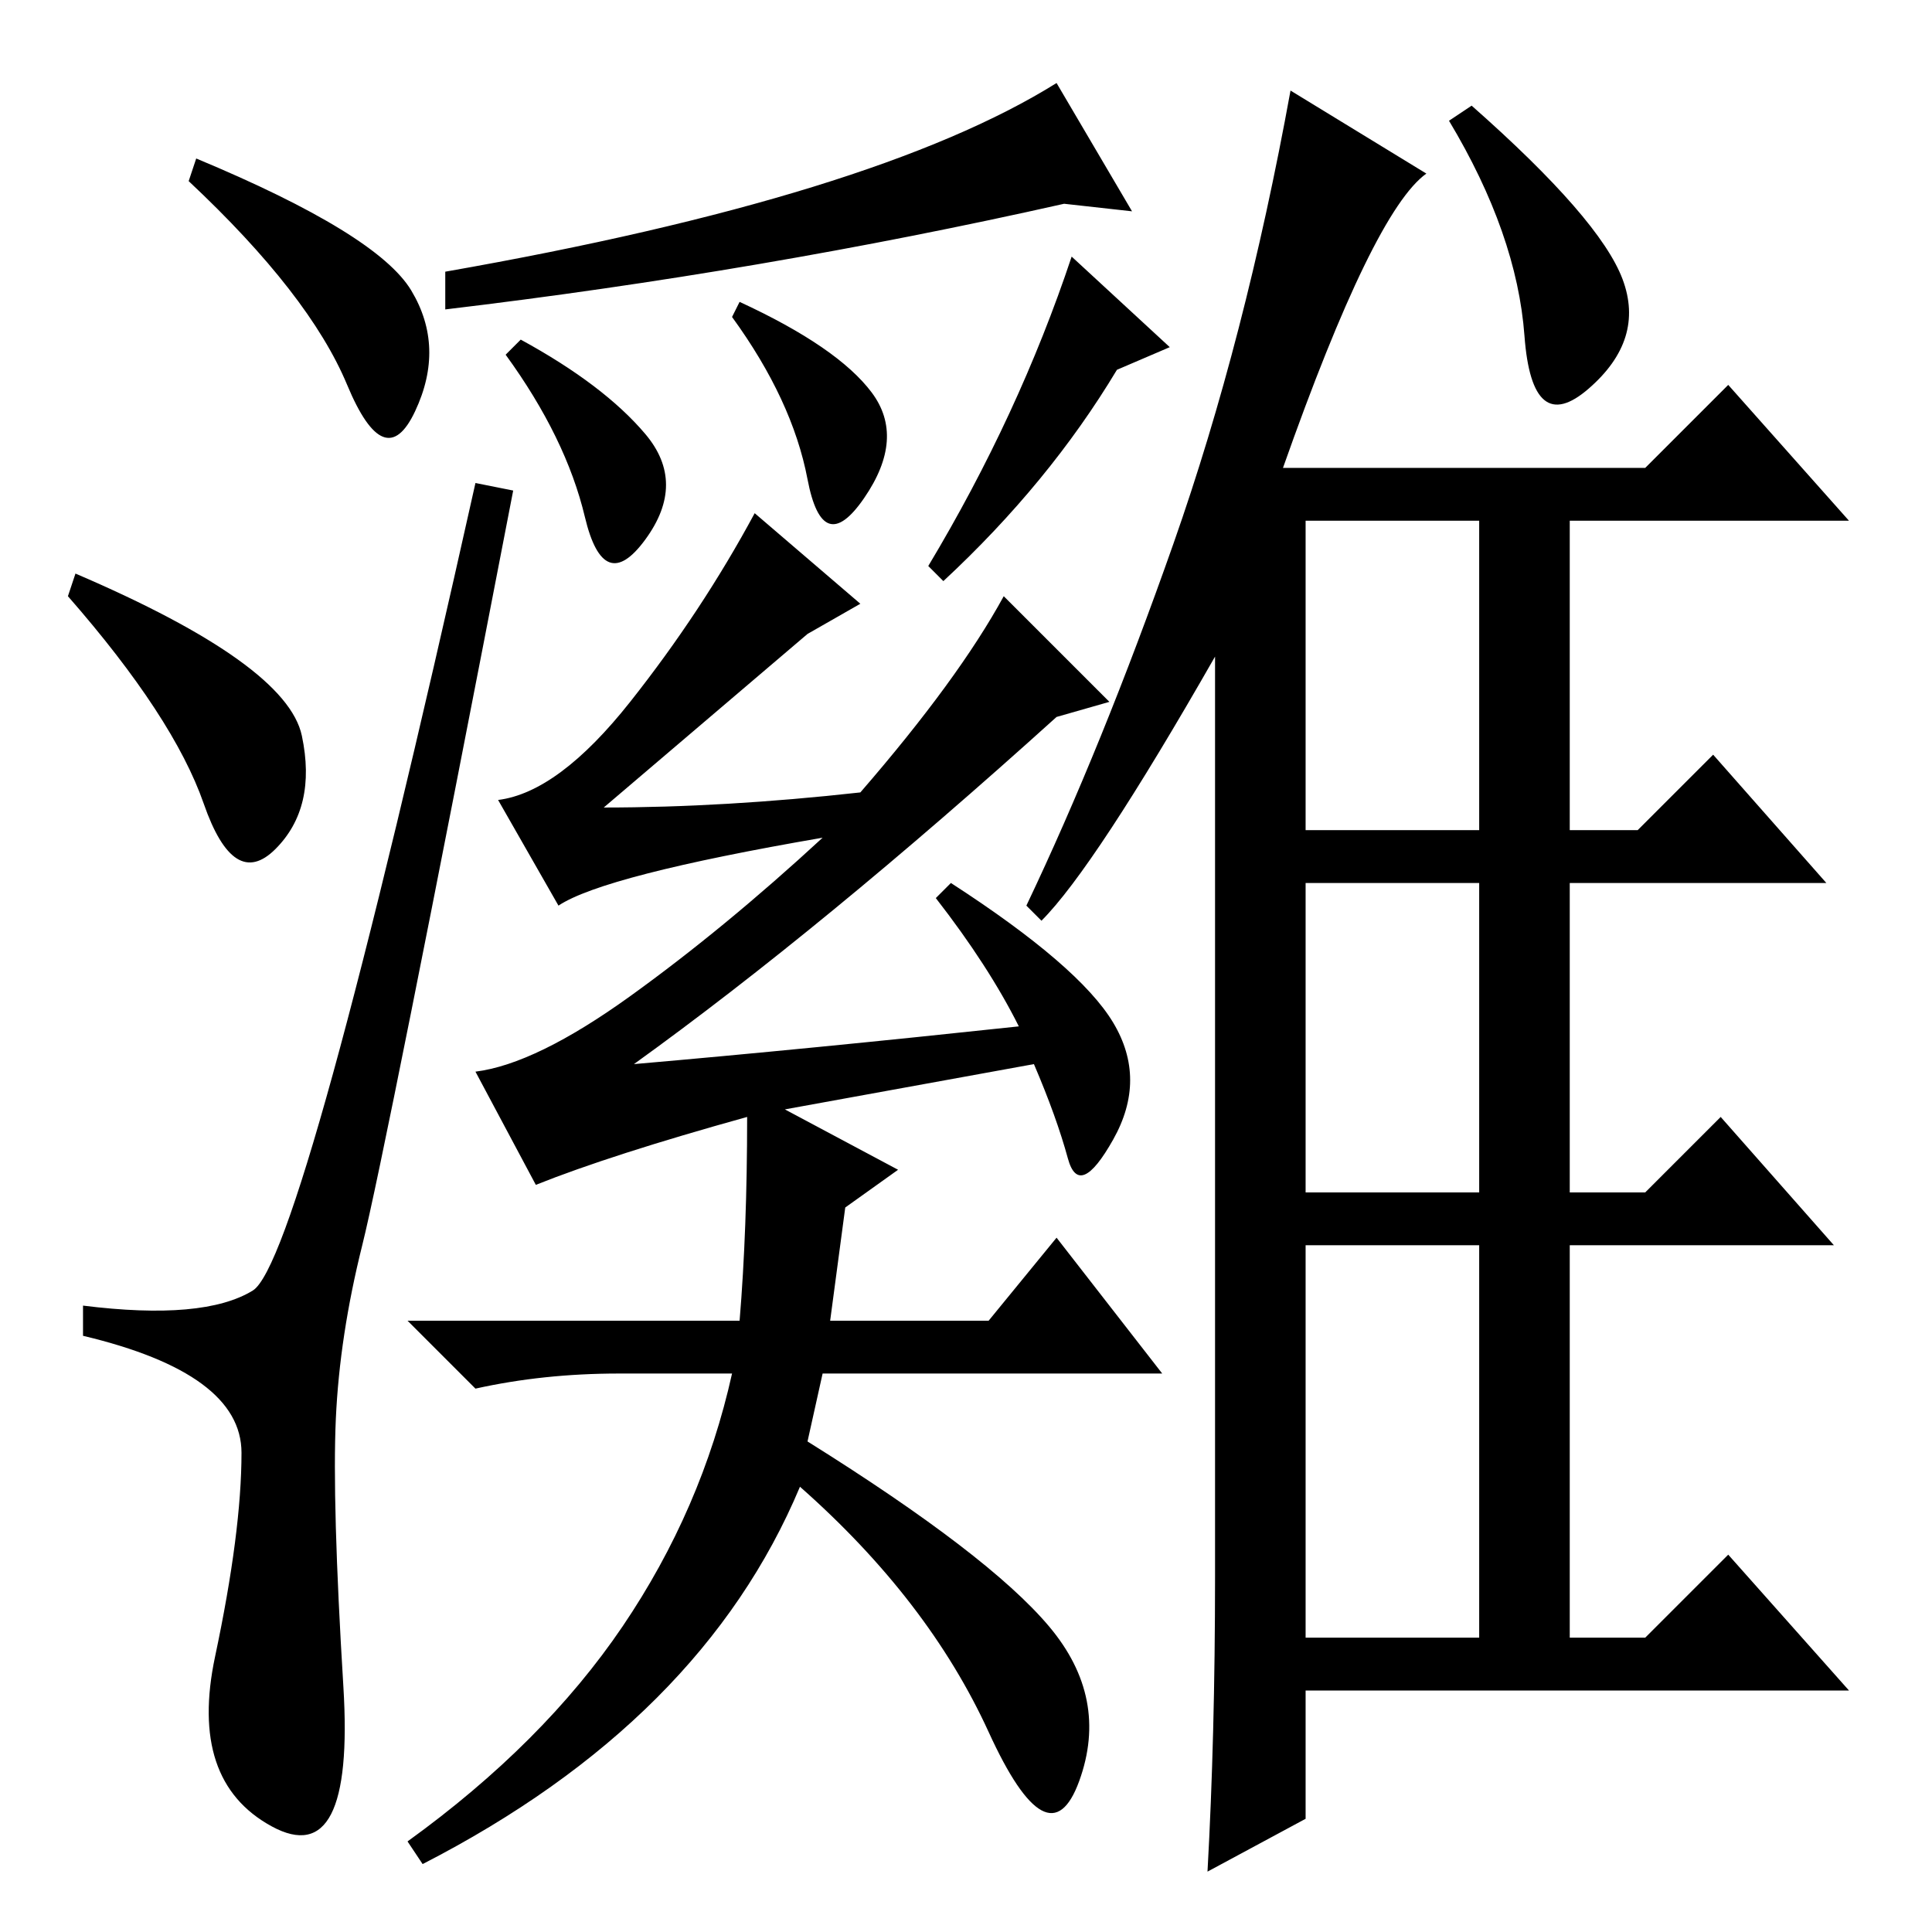 <?xml version="1.0" standalone="no"?>
<!DOCTYPE svg PUBLIC "-//W3C//DTD SVG 1.1//EN" "http://www.w3.org/Graphics/SVG/1.1/DTD/svg11.dtd" >
<svg xmlns="http://www.w3.org/2000/svg" xmlns:xlink="http://www.w3.org/1999/xlink" version="1.1" viewBox="0 -36 256 256">
  <g transform="matrix(1 0 0 -1 0 220)">
   <path fill="currentColor"
d="M26 235q24 -10 28.5 -17.5t0.5 -16t-9 3.5t-21 27zM10 180q28 -12 30 -21.5t-3.5 -15t-9.5 6t-18 27.5zM33.5 85q6.5 4 29.5 107l5 -1q-17 -88 -20 -100t-3.5 -23t1 -35.5t-9.5 -18.5t-7.5 22.5t3.5 27t-21 15.5v4q16 -2 22.5 2zM140 245l10 -17l-9 1q-40 -9 -82 -14v5
q57 10 81 25zM67 209l2 2q11 -6 16.5 -12.5t0 -14t-8 3t-10.5 21.5zM98 216q13 -6 17.5 -12t-1 -14t-7.5 2.5t-10 21.5zM142 222l13 -12l-7 -3q-9 -15 -23 -28l-2 2q12 20 19 41zM114 176l-7 -4l-27 -23q16 0 34 2q13 15 19 26l14 -14l-7 -2q-31 -28 -56 -46q23 2 51 5
q-4 8 -11 17l2 2q17 -11 21.5 -18.5t0 -15.5t-6 -2.5t-4.5 12.5l-33 -6l15 -8l-7 -5l-2 -15h21l9 11l14 -18h-45l-2 -9q24 -15 32 -24.5t4 -20.5t-12 6.5t-25 32.5q-13 -31 -50 -50l-2 3q18 13 28.5 28.5t14.5 33.5h-15q-10 0 -19 -2l-9 9h44q1 12 1 27q-18 -5 -28 -9l-8 15
q8 1 20.5 10t25.5 21q-29 -5 -35 -9l-8 14q8 1 17.5 13t16.5 25zM173 146h23v41h-23v-41zM173 98h23v41h-23v-41zM173 39h23v52h-23v-52zM215 219q3 -8 -4.5 -14.5t-8.5 7t-10 28.5l3 2q17 -15 20 -23zM161 47v122q-16 -28 -23 -35l-2 2q10 21 19.5 48t15.5 60l18 -11
q-7 -5 -19 -39h48l11 11l16 -18h-37v-41h9l10 10l15 -17h-34v-41h10l10 10l15 -17h-35v-52h10l11 11l16 -18h-72v-17l-13 -7q1 18 1 39z" />
  </g>

</svg>

